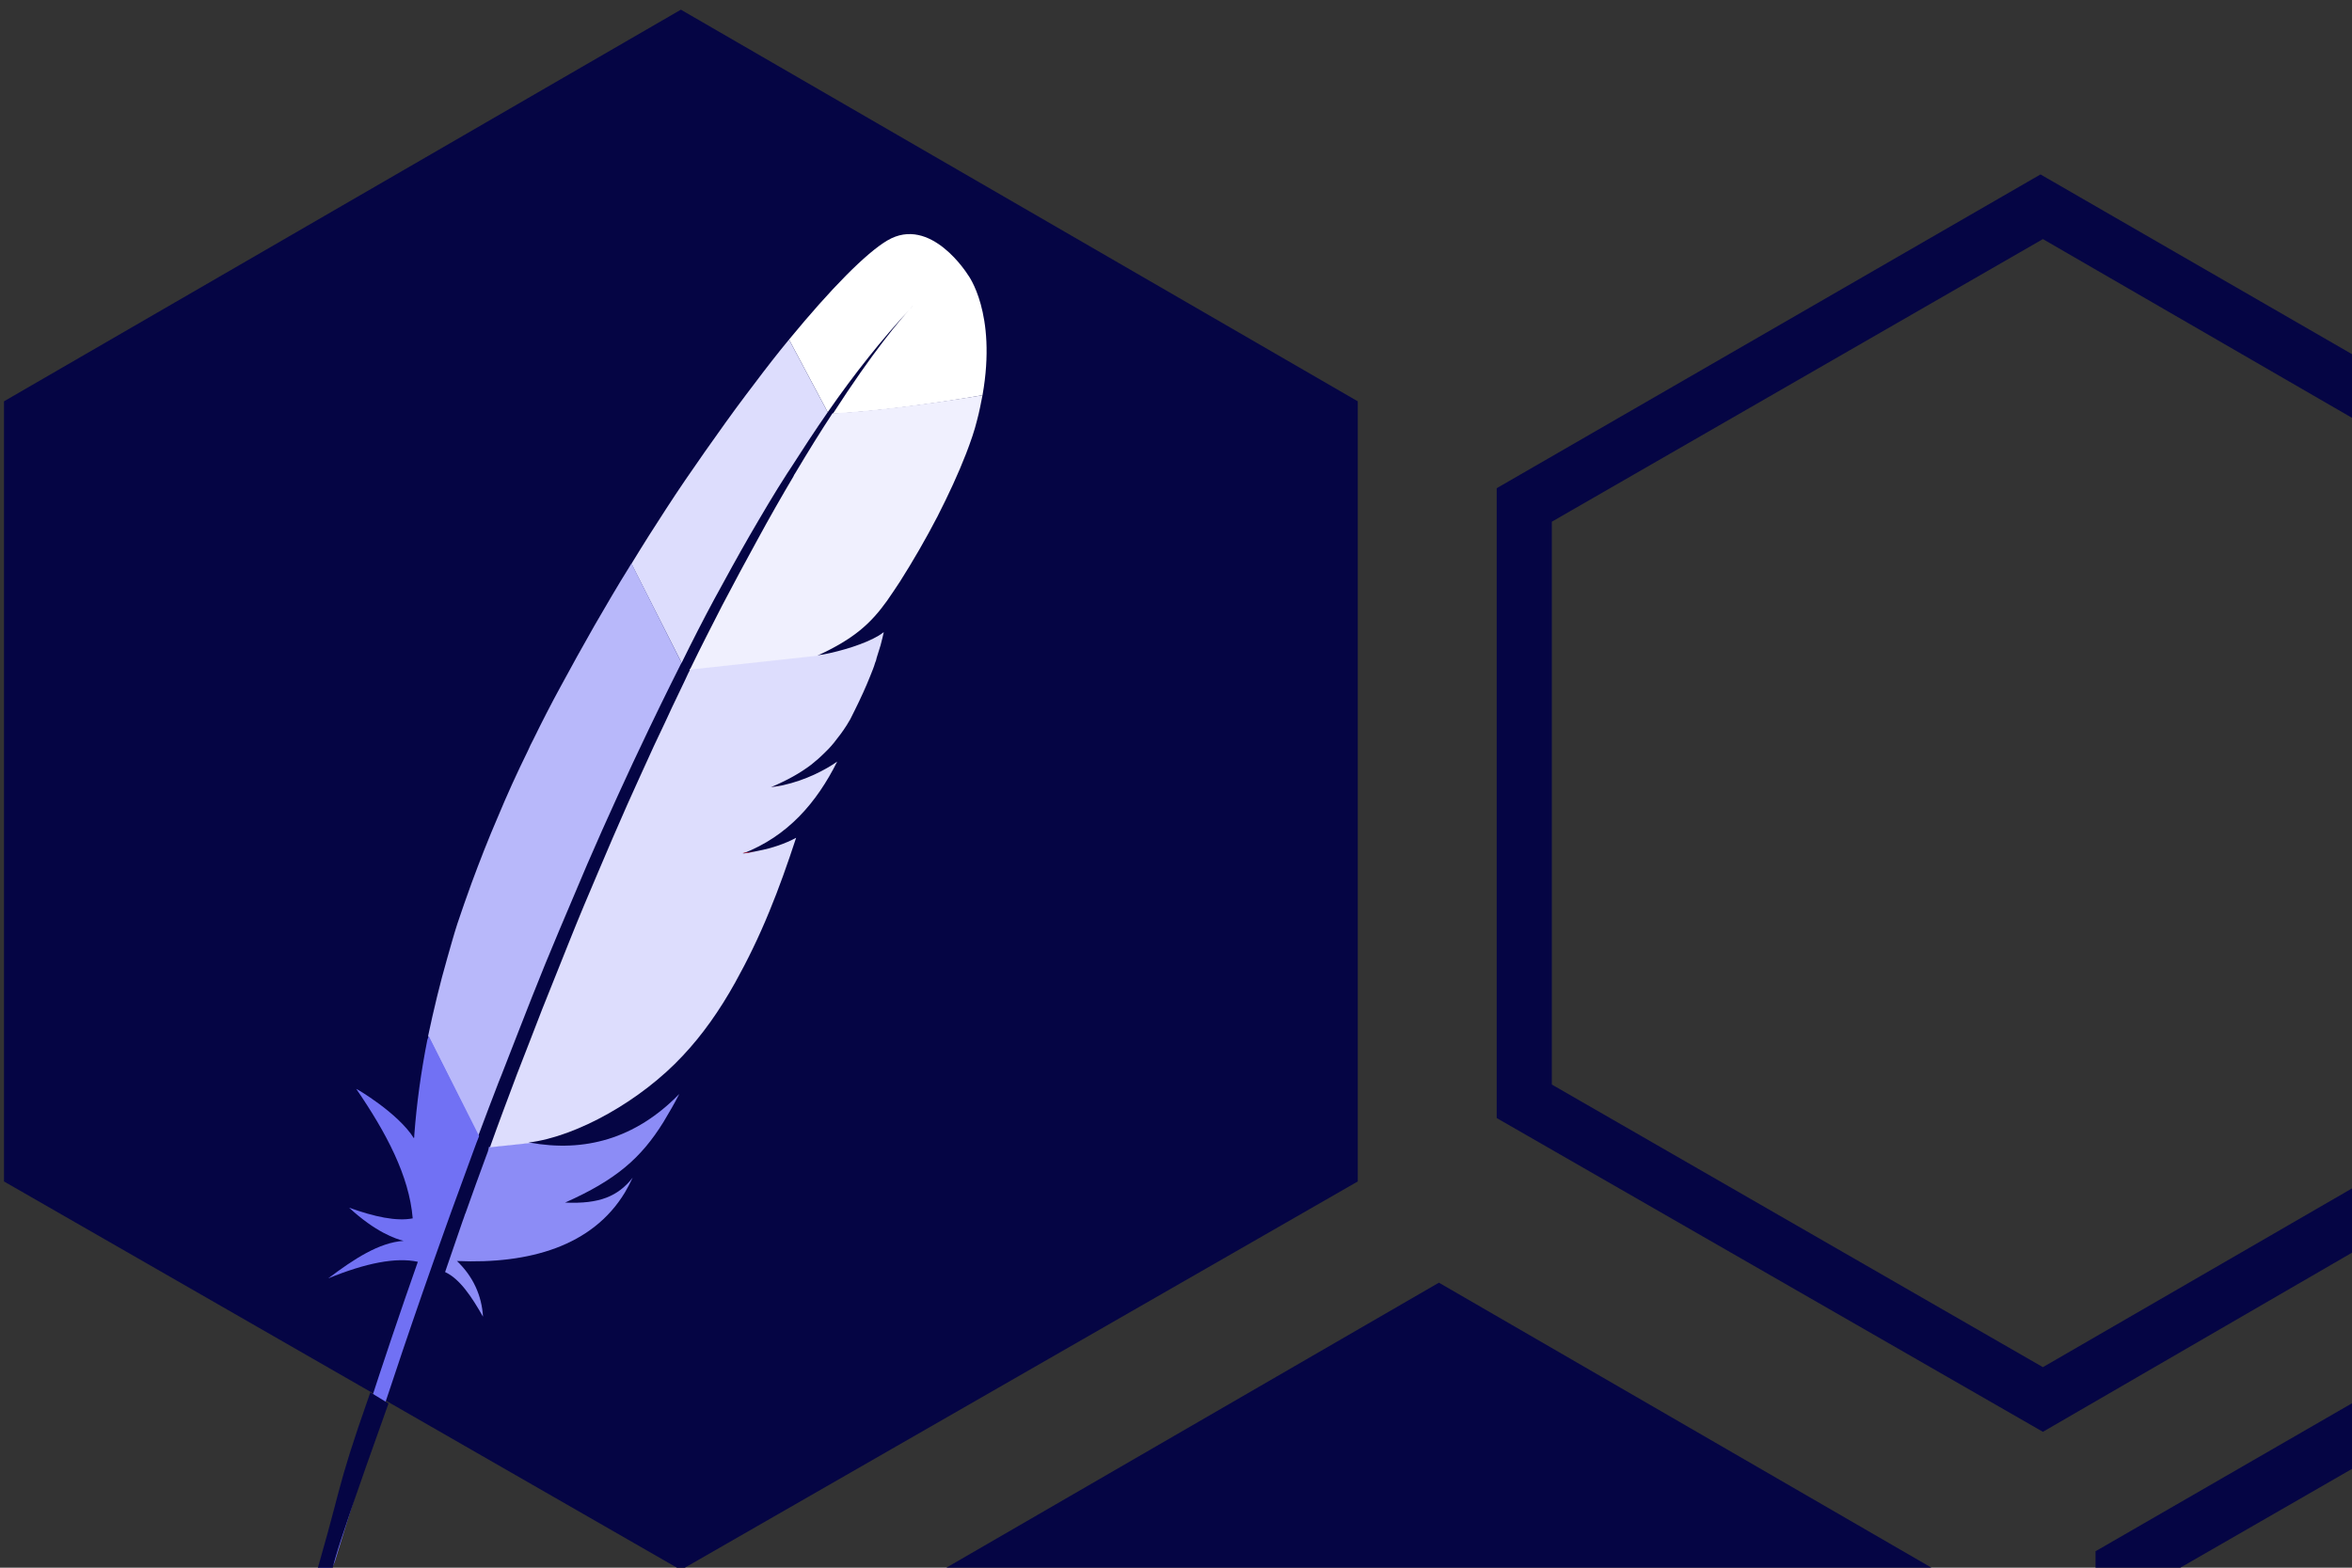 <?xml version="1.0" encoding="UTF-8"?>
<svg width="60" height="40" version="1.1" viewBox="0 0 60 40" xmlns="http://www.w3.org/2000/svg" xmlns:cc="http://creativecommons.org/ns#" xmlns:dc="http://purl.org/dc/elements/1.1/" xmlns:rdf="http://www.w3.org/1999/02/22-rdf-syntax-ns#" xmlns:xlink="http://www.w3.org/1999/xlink">
 <rect x="0" y="0" width="60" height="40" fill="#333333" stroke="none"/>
 <defs>
  <clipPath id="clip134">
   <rect width="167" height="205"/>
  </clipPath>
  <clipPath id="clip135">
   <path d="m0 204.8h166.4v-204.8h-166.4z"/>
  </clipPath>
  <clipPath id="clip136">
   <path d="m0 204.8h166.4v-204.8h-166.4z"/>
  </clipPath>
  <clipPath id="clip137">
   <path d="m0 204.8h167v-205h-167z"/>
  </clipPath>
  <clipPath id="clip138">
   <rect width="167" height="205"/>
  </clipPath>
  <clipPath id="clip139">
   <rect width="167" height="205"/>
  </clipPath>
  <clipPath id="clip140">
   <path d="m0 204.8h166.4v-204.8h-166.4z"/>
  </clipPath>
  <clipPath id="clip141">
   <path d="m0 204.8h166.4v-204.8h-166.4z"/>
  </clipPath>
  <clipPath id="clip142">
   <path d="m0 204.8h167v-205h-167z"/>
  </clipPath>
  <clipPath id="clip143">
   <path d="m0 204.8h167v-205h-167z"/>
  </clipPath>
  <clipPath id="clip144">
   <path d="m0 204.8h167v-205h-167z"/>
  </clipPath>
  <clipPath>
   <path d="m113.37 5.906 47.73 47.73-0.566 0.562-47.73-47.727z"/>
  </clipPath>
  <linearGradient id="SVGID_20_" x1="-7802.6" x2="-7726.6" y1="-1102" y2="-1102" gradientTransform="matrix(.423 -.906 .906 .423 4442.7 -6372.7)" gradientUnits="userSpaceOnUse">
   <stop stop-color="#9E2064" offset=".323"/>
   <stop stop-color="#C92037" offset=".63"/>
   <stop stop-color="#CD2335" offset=".751"/>
   <stop stop-color="#E97826" offset="1"/>
  </linearGradient>
  <linearGradient id="linearGradient41254" x1="-7802.6" x2="-7726.6" y1="-1102" y2="-1102" gradientTransform="matrix(.423 -.906 .906 .423 4442.7 -6372.7)" gradientUnits="userSpaceOnUse" xlink:href="#SVGID_20_"/>
  <linearGradient id="linearGradient42115" x1="-7995.7" x2="-7651.9" y1="-1100.6" y2="-1100.6" gradientTransform="matrix(.423 -.906 .906 .423 4442.7 -6372.7)" gradientUnits="userSpaceOnUse">
   <stop stop-color="#9E2064" offset=".323"/>
   <stop stop-color="#C92037" offset=".63"/>
   <stop stop-color="#CD2335" offset=".751"/>
   <stop stop-color="#E97826" offset="1"/>
  </linearGradient>
  <linearGradient id="linearGradient42117" x1="-7995.7" x2="-7651.9" y1="-1101.8" y2="-1101.8" gradientTransform="matrix(.423 -.906 .906 .423 4442.7 -6372.7)" gradientUnits="userSpaceOnUse">
   <stop stop-color="#9E2064" offset=".323"/>
   <stop stop-color="#C92037" offset=".63"/>
   <stop stop-color="#CD2335" offset=".751"/>
   <stop stop-color="#E97826" offset="1"/>
  </linearGradient>
 </defs>
 <mask id="a" fill="#ffffff">
  <path d="m0 0h313.3v159.86h-313.3z" fill="#fff" fill-rule="evenodd"/>
 </mask>
 <mask id="b" fill="#ffffff">
  <path d="m0 0h313.3v159.86h-313.3z" fill="#fff" fill-rule="evenodd"/>
 </mask>
 <g>
  <g transform="matrix(.495 0 0 .495 5.076 3.213)">
   <g fill="#050544">
    <polygon class="st0" transform="matrix(1.615 0 0 1.615 -24.584 -106.93)" points="9 99.9 30.6 112.3 52.2 99.9 52.2 75 30.6 62.5 9 75"/>
    <path class="st0" d="m69.72 49.413 25.308 14.568 25.185-14.568v-29.012l-25.185-14.568-25.308 14.568zm25.308 17.901-28.148-16.173v-32.468l28.024-16.173 28.024 16.173v32.468z" stroke-width="1.234"/>
    <path class="st0" d="m100.58 104.21 25.308 14.568 25.185-14.568v-29.012l-25.185-14.568-25.308 14.568zm25.308 17.901-28.148-16.173v-32.468l28.024-16.173 28.024 16.173v32.468z" stroke-width="1.234"/>
    <polygon class="st0" transform="matrix(1.234 0 0 1.234 26.14 -17.499)" points="30.6 112.3 52.2 99.9 52.2 75 30.6 62.5 9 75 9 99.9"/>
   </g>
   <g transform="matrix(.663 0 0 .663 89.519 7.117)">
    <g transform="matrix(.247 0 0 .247 -288.01 14.96)">
     <g transform="matrix(1.3 0 0 1.3 -148.19 18.617)">
      <g transform="translate(623.37 -38.632)" clip-path="url(#clip134)">
       <g clip-path="url(#clip135)">
        <g clip-path="url(#clip136)">
         <g clip-path="url(#clip137)">
          <g clip-path="url(#clip138)">
           <g clip-path="url(#clip139)">
            <g clip-path="url(#clip140)">
             <g clip-path="url(#clip141)">
              <g clip-path="url(#clip142)">
               <g clip-path="url(#clip143)">
                <g clip-path="url(#clip144)"></g>
               </g>
              </g>
             </g>
            </g>
           </g>
          </g>
         </g>
        </g>
       </g>
      </g>
      <g transform="matrix(5.172 0 0 5.172 253.17 -98.171)">
       <g>
        <g transform="matrix(.271 0 0 .271 -20.848 13.255)" fill-rule="evenodd">
         <g transform="matrix(.682 0 0 .682 305.51 -67.449)">
          <path d="m192 60.2c-5.4 3.2-14.2 12.1-24.9 25.1l9.8 18.4c6.8-9.8 13.8-18.6 20.8-26.1 0.5-0.6 0.8-0.9 0.8-0.9-0.3 0.3-0.5 0.6-0.8 0.9-2.3 2.5-9.2 10.5-19.5 26.5 10-0.5 25.4-2.5 37.9-4.7 3.7-20.9-3.7-30.5-3.7-30.5s-9.4-15.2-20.4-8.7z" fill="#fff"/>
          <g fill="none">
           <path d="m175.5 165.2h0.2l-1.4 0.2c-0.1 0-0.2 0.1-0.2 0.1 0.4-0.2 0.9-0.2 1.4-0.3z"/>
           <path d="m165.5 198.2c-0.8 0.2-1.6 0.3-2.4 0.4 0.8-0.1 1.6-0.3 2.4-0.4z"/>
           <path d="m97.9 272.1c0.1-0.3 0.2-0.6 0.3-0.8 2.1-5.7 4.3-11.2 6.4-16.5 2.4-6 4.7-11.9 7-17.5 2.4-6 4.8-11.7 7.2-17.3 2.5-5.8 4.9-11.5 7.3-16.9 2-4.4 3.9-8.7 5.8-12.8 0.6-1.4 1.3-2.7 1.9-4.1 1.2-2.7 2.5-5.3 3.7-7.9 1.1-2.4 2.2-4.7 3.3-6.9 0.4-0.8 0.7-1.5 1.1-2.3 0.1-0.1 0.1-0.2 0.2-0.4l-1.2 0.1-0.9-1.9c-0.1 0.2-0.2 0.4-0.3 0.5-1.7 3.4-3.4 6.8-5.1 10.3-1 2-1.9 4-2.9 6-2.7 5.6-5.3 11.2-7.9 16.9s-5.2 11.5-7.7 17.3c-2.5 5.7-4.9 11.4-7.2 17-2.4 5.7-4.7 11.3-6.9 16.9-2.3 5.8-4.6 11.6-6.8 17.4l-1.5 3.9c-1.8 4.6-3.5 9.2-5.2 13.7l1.5 3 1.3-0.1c0-0.1 0.1-0.3 0.1-0.4 2.2-5.8 4.3-11.6 6.5-17.2z"/>
           <path d="m162.5 198.7z"/>
          </g>
          <g fill="#be202e">
           <path d="m159.2 214.8c-1.2 0.2-2.5 0.4-3.8 0.7 0.7-0.1 1.3-0.2 2-0.3 0.6-0.2 1.2-0.3 1.8-0.4z"/>
           <path d="m159.2 214.8c-1.2 0.2-2.5 0.4-3.8 0.7 0.7-0.1 1.3-0.2 2-0.3 0.6-0.2 1.2-0.3 1.8-0.4z" opacity=".35"/>
           <path d="m162.5 198.7c0.2 0 0.4 0 0.6-0.1 0.8-0.1 1.6-0.3 2.4-0.4-1 0.1-2 0.3-3 0.5z"/>
           <path d="m162.5 198.7c0.2 0 0.4 0 0.6-0.1 0.8-0.1 1.6-0.3 2.4-0.4-1 0.1-2 0.3-3 0.5z" opacity=".35"/>
          </g>
          <g>
           <path d="m148.1 151.2c3-5.5 6-11 9-16.2 3.2-5.5 6.3-10.8 9.6-15.9l0.6-0.9c3.2-5 6.4-9.9 9.6-14.5l-9.8-18.4c-0.7 0.9-1.5 1.8-2.2 2.7-2.8 3.5-5.7 7.3-8.7 11.3-3.4 4.5-6.8 9.3-10.4 14.4-3.3 4.7-6.6 9.5-9.9 14.6-2.8 4.3-5.6 8.7-8.4 13.3-0.1 0.2-0.2 0.3-0.3 0.5l12.7 25.1c2.7-5.5 5.4-10.8 8.2-16z" fill="#ddddfd"/>
           <path d="m90.3 292.4c-1.7 4.6-3.4 9.3-5.1 14.1 0 0.1 0 0.1-0.1 0.2-0.2 0.7-0.5 1.4-0.7 2-1.1 3.2-2.1 6.1-4.4 12.8 3.7 1.7 6.7 6.2 9.6 11.3-0.3-5.3-2.5-10.2-6.6-14.1 18.4 0.8 34.3-3.8 42.5-17.3 0.7-1.2 1.4-2.5 2-3.8-3.7 4.7-8.4 6.7-17.1 6.3h-0.1 0.1c12.8-5.7 19.2-11.2 24.9-20.4 1.3-2.2 2.7-4.5 4-7.1-11.2 11.5-24.2 14.8-37.9 12.3l-10.3 1.1c-0.1 0.9-0.5 1.8-0.8 2.6z" fill="#8c8cf6"/>
           <path d="m95.1 269.5c2.2-5.7 4.5-11.5 6.8-17.4 2.2-5.6 4.5-11.2 6.9-16.9s4.8-11.3 7.2-17c2.5-5.8 5.1-11.6 7.7-17.3s5.2-11.3 7.9-16.9c1-2 1.9-4 2.9-6 1.7-3.5 3.4-6.9 5.1-10.3 0.1-0.2 0.2-0.4 0.3-0.5l-12.7-25.2c-0.2 0.3-0.4 0.7-0.6 1-3 4.8-5.9 9.8-8.8 14.8-2.9 5.1-5.8 10.3-8.6 15.5-2.4 4.4-4.7 8.9-6.9 13.4-0.5 0.9-0.9 1.8-1.3 2.7-2.8 5.7-5.3 11.2-7.5 16.5-2.6 6-4.8 11.7-6.8 17.1-1.3 3.6-2.5 7-3.6 10.3-0.9 2.8-1.7 5.7-2.5 8.5-1.9 6.6-3.5 13.3-4.9 19.9l12.7 25.3c1.7-4.5 3.4-9.1 5.2-13.7 0.5-1.2 1-2.5 1.5-3.8z" fill="#b8b8fa"/>
           <path d="m75.5 262.7c-1.6 8.1-2.7 16.1-3.3 24.1 0 0.3 0 0.6-0.1 0.8-4-6.4-14.6-12.6-14.6-12.5 7.6 11.1 13.4 22 14.3 32.8-4.1 0.8-9.7-0.4-16.1-2.7 6.7 6.2 11.8 7.9 13.8 8.4-6.2 0.4-12.6 4.6-19.1 9.5 9.5-3.9 17.2-5.4 22.7-4.2-8.7 24.7-17.5 51.9-26.2 80.9 2.7-0.8 4.3-2.6 5.2-5 1.6-5.2 11.9-39.6 28.1-84.8 0.5-1.3 0.9-2.6 1.4-3.9 0.1-0.4 0.3-0.7 0.4-1.1 1.7-4.7 3.5-9.6 5.3-14.5 0.4-1.1 0.8-2.2 1.3-3.4v-0.1l-12.7-25.2c-0.3 0.4-0.3 0.7-0.4 0.9z" fill="#7171f4"/>
           <path d="m141.9 169.2c-0.4 0.7-0.7 1.5-1.1 2.3l-3.3 6.9c-1.2 2.6-2.4 5.2-3.7 7.9-0.6 1.3-1.3 2.7-1.9 4.1-1.9 4.1-3.8 8.4-5.8 12.8-2.4 5.4-4.8 11-7.3 16.9-2.4 5.6-4.8 11.3-7.2 17.3-2.3 5.7-4.6 11.5-7 17.5-2.1 5.4-4.2 10.9-6.4 16.5-0.1 0.3-0.2 0.5-0.3 0.8-2.1 5.6-4.3 11.4-6.4 17.3 0 0.1-0.1 0.3-0.1 0.4l10.3-1.1c-0.2 0-0.4-0.1-0.6-0.1 12.3-1.5 28.6-10.7 39.1-22 4.9-5.2 9.3-11.4 13.3-18.6 3-5.4 5.9-11.3 8.6-17.9 2.4-5.8 4.6-12 6.8-18.7-2.8 1.5-6 2.6-9.6 3.3-0.6 0.1-1.3 0.3-1.9 0.4s-1.3 0.2-2 0.3c11.4-4.4 18.7-12.9 23.9-23.3-3 2.1-7.9 4.7-13.8 6-0.8 0.2-1.6 0.3-2.4 0.4-0.2 0-0.4 0.1-0.6 0.1 4-1.7 7.3-3.5 10.2-5.7l1.8-1.5c0.9-0.8 1.7-1.6 2.5-2.4 0.5-0.5 1-1.1 1.5-1.7 1.1-1.4 2.2-2.8 3.2-4.4 0.3-0.5 0.6-1 0.9-1.5 0.4-0.7 0.7-1.5 1.1-2.2 1.6-3.2 2.9-6.1 3.9-8.6 0.5-1.3 1-2.4 1.3-3.5 0.2-0.4 0.3-0.8 0.4-1.3 0.4-1.2 0.7-2.3 1-3.2 0.4-1.4 0.6-2.5 0.8-3.3-0.4 0.3-0.8 0.6-1.3 0.9-3.5 2.1-9.4 3.9-14.2 4.8l9.4-1-9.4 1h-0.2c-0.5 0.1-1 0.2-1.4 0.2 0.1 0 0.2-0.1 0.2-0.1l-32.2 3.5c0 0.3-0.1 0.4-0.1 0.5z" fill="#ddddfd"/>
           <path d="m178.1 104c-2.9 4.4-6 9.4-9.4 15.1-0.2 0.3-0.4 0.6-0.5 0.9-2.9 4.9-6 10.3-9.2 16.2-2.8 5.1-5.7 10.5-8.8 16.4-2.6 5.1-5.4 10.5-8.2 16.3l32.2-3.5c9.4-4.3 13.6-8.2 17.7-13.9 1.1-1.6 2.2-3.2 3.3-4.9 3.3-5.2 6.6-10.9 9.5-16.5 2.8-5.5 5.3-10.9 7.2-15.8 1.2-3.1 2.2-6 2.8-8.5 0.6-2.2 1-4.4 1.4-6.4-12.6 2.1-28 4.1-38 4.6z" fill="#f0f0fe"/>
          </g>
          <path d="m157.3 215.1c-0.6 0.1-1.3 0.2-2 0.3 0.7 0 1.4-0.1 2-0.3z" fill="#be202e"/>
          <path d="m157.3 215.1c-0.6 0.1-1.3 0.2-2 0.3 0.7 0 1.4-0.1 2-0.3z" fill="#be202e" opacity=".35"/>
          <path d="m157.3 215.1c-0.6 0.1-1.3 0.2-2 0.3 0.7 0 1.4-0.1 2-0.3z" fill="url(#linearGradient42115)"/>
          <path d="m162.5 198.7c0.2 0 0.4-0.1 0.6-0.1-0.2 0-0.4 0.1-0.6 0.1z" fill="#be202e"/>
          <path d="m162.5 198.7c0.2 0 0.4-0.1 0.6-0.1-0.2 0-0.4 0.1-0.6 0.1z" fill="#be202e" opacity=".35"/>
          <path d="m162.5 198.7c0.2 0 0.4-0.1 0.6-0.1-0.2 0-0.4 0.1-0.6 0.1z" fill="url(#linearGradient42117)"/>
          <polygon points="" fill="#be202e"/>
          <polygon points="" fill="#be202e" opacity=".35"/>
          <polygon points="" fill="url(#linearGradient41254)"/>
         </g>
         <g transform="matrix(.682 0 0 .682 -100.71 -67.449)">
          <polygon points="" fill="#be202e"/>
          <polygon points="" fill="#be202e" opacity=".35"/>
          <polygon points="" fill="url(#linearGradient41254)"/>
          <path d="m656.7 351.97c-9.512 27.006-6.463 21.831-15.975 53.538 2.952-0.875 4.701-2.843 5.685-5.467 1.749-5.685-2.822 4.16 14.89-45.259-1.308-0.755-2.995-1.885-4.601-2.812z" fill="#050544" stroke-width="1.093"/>
         </g>
        </g>
       </g>
      </g>
     </g>
    </g>
   </g>
  </g>
 </g>
</svg>
